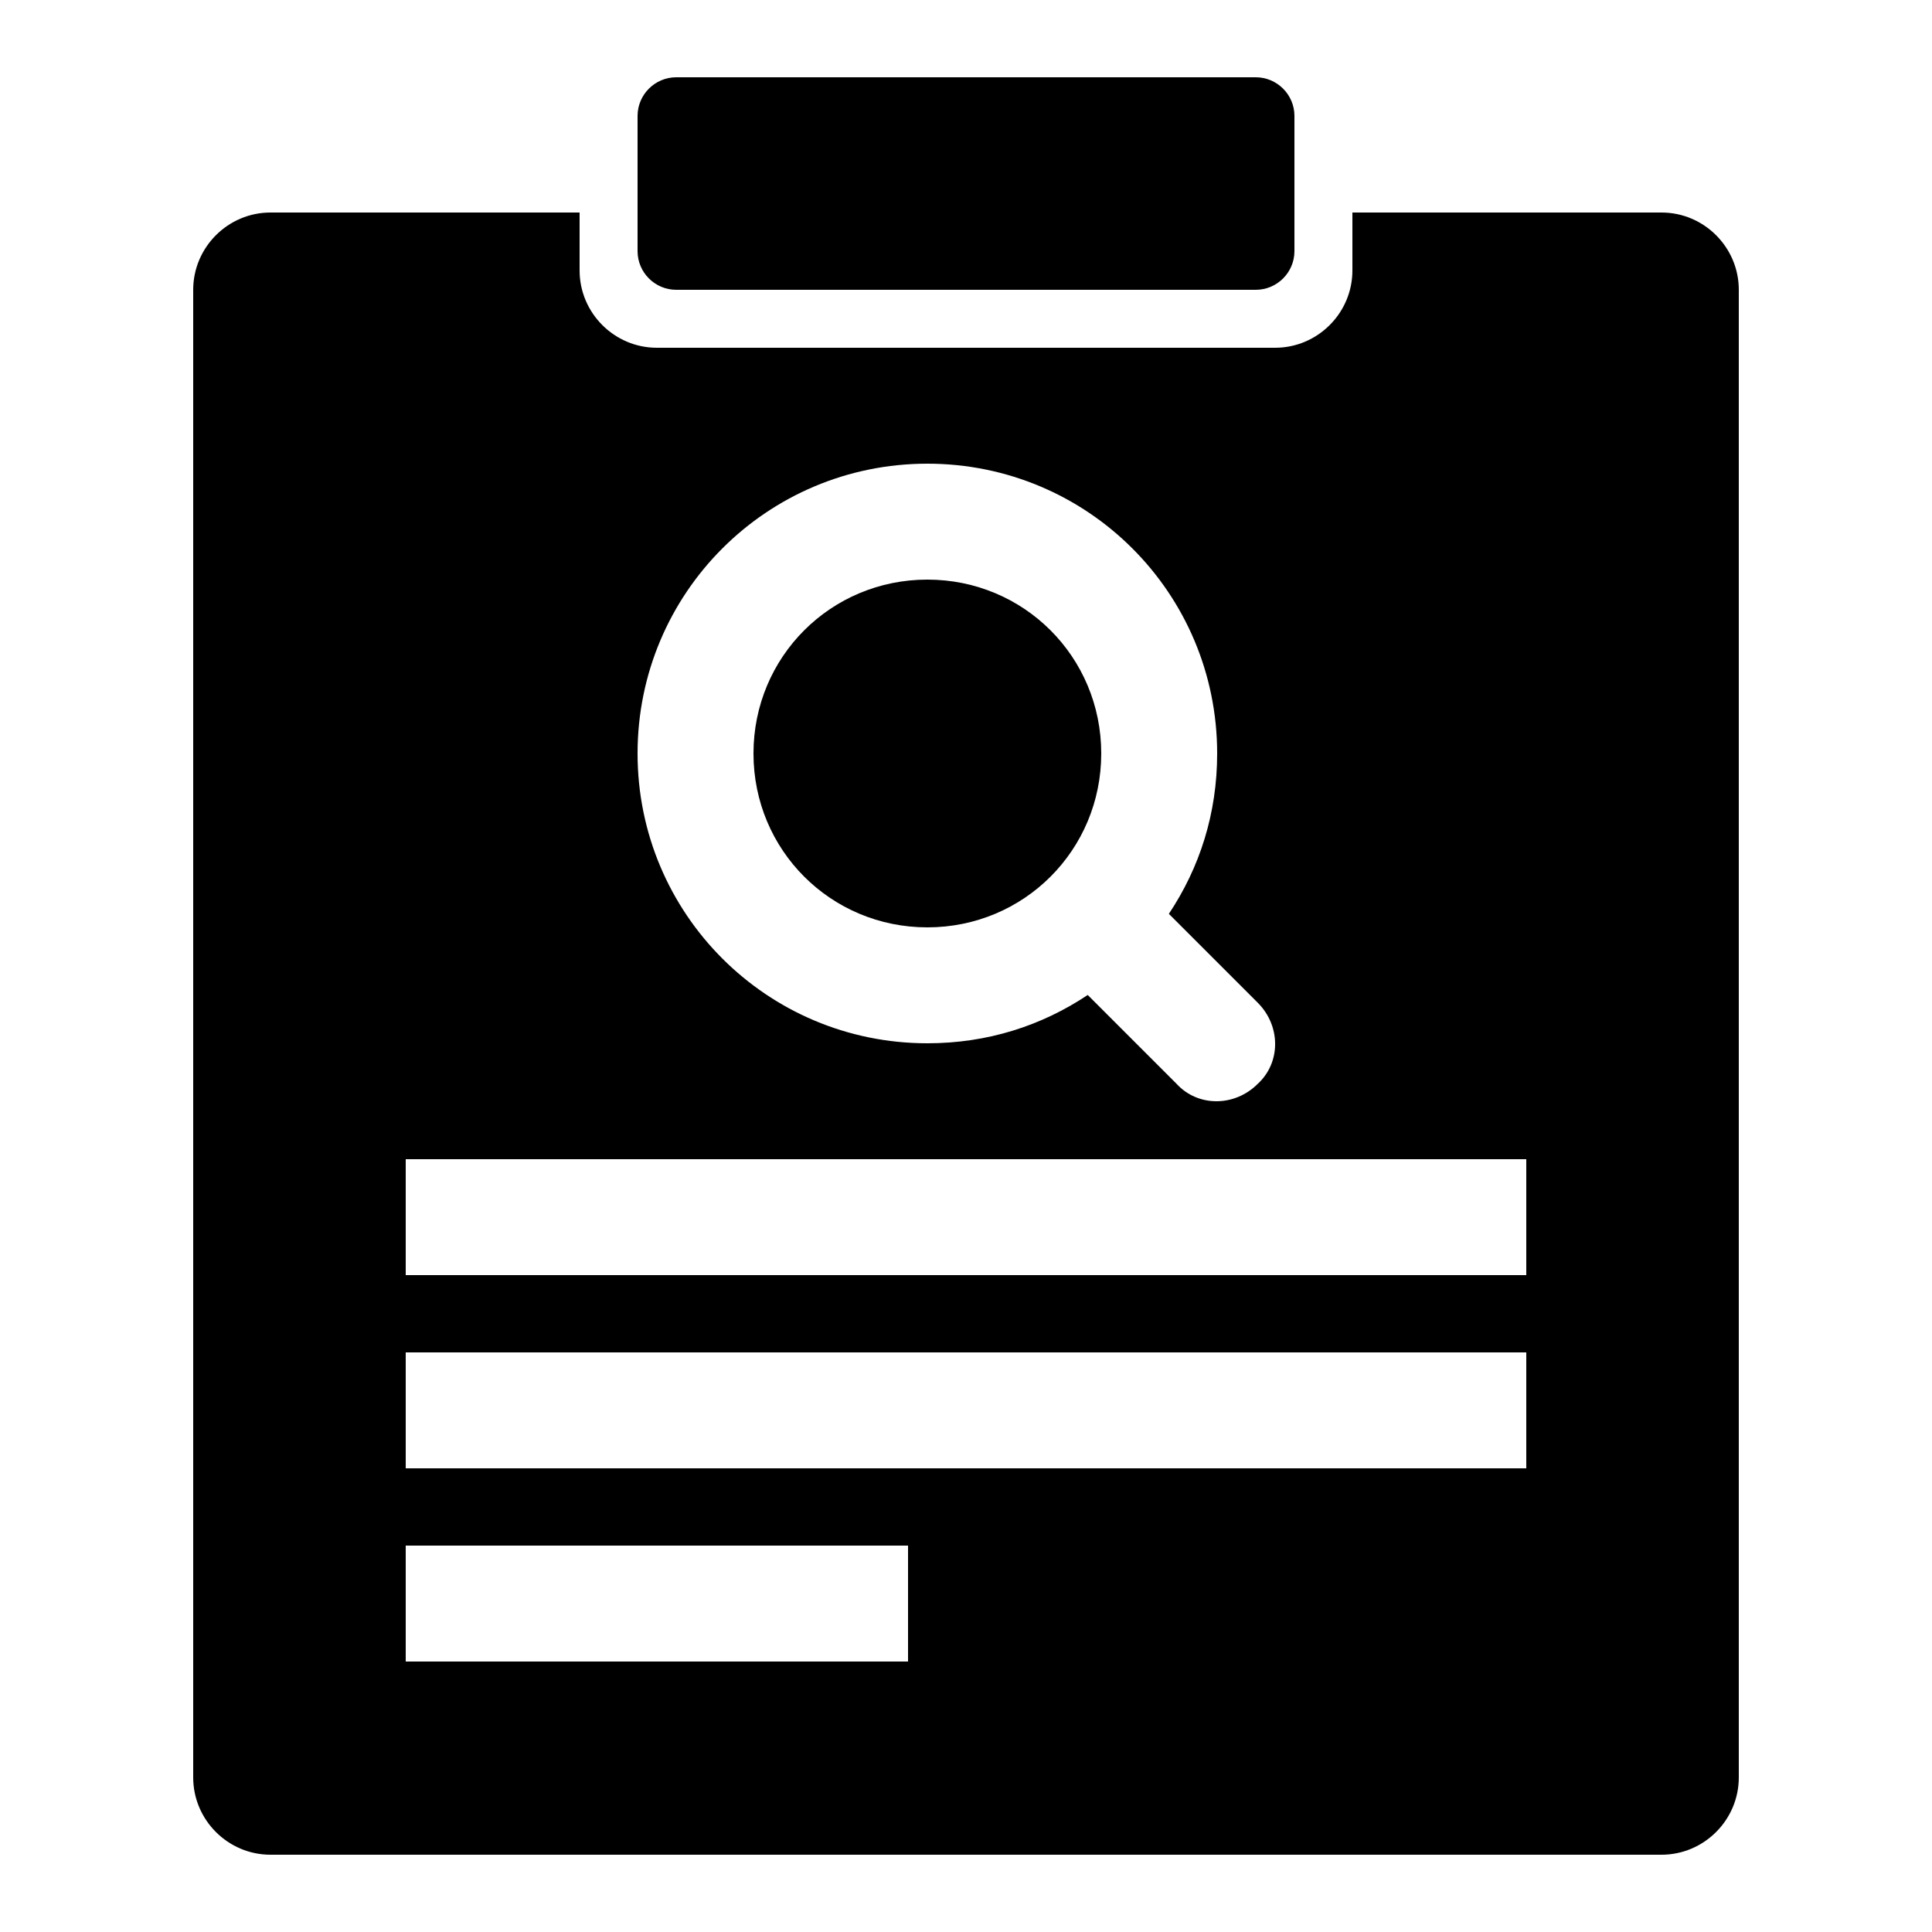 <svg xmlns="http://www.w3.org/2000/svg" xmlns:xlink="http://www.w3.org/1999/xlink" width="300" height="300" class="icon" p-id="1954" t="1577240571991" version="1.1" viewBox="0 0 1024 1024"><defs><style type="text/css"/></defs><path d="M491.52 491.52c51.2 0 92.16-40.96 92.16-92.16s-40.96-92.16-92.16-92.16-92.16 40.96-92.16 92.16 40.96 92.16 92.16 92.16zM358.4 153.6h307.2c11.264 0 20.48-9.216 20.48-20.48V61.44c0-11.264-9.216-20.48-20.48-20.48H358.4c-11.264 0-20.48 9.216-20.48 20.48v71.68c0 11.264 9.216 20.48 20.48 20.48z m522.24-40.96H716.8v30.72c0 22.528-18.432 40.96-40.96 40.96H348.16c-22.528 0-40.96-18.432-40.96-40.96v-30.72H143.36c-22.528 0-40.96 18.432-40.96 40.96v788.48c0 22.528 18.432 40.96 40.96 40.96h737.28c22.528 0 40.96-18.432 40.96-40.96V153.6c0-22.528-18.432-40.96-40.96-40.96zM491.52 245.76c84.992 0 153.6 68.608 153.6 153.6 0 31.744-9.216 60.416-25.6 84.992l47.104 47.104c12.288 12.288 12.288 31.744 0 43.008-12.288 12.288-31.744 12.288-43.008 0l-47.104-47.104C551.936 543.744 523.264 552.96 491.52 552.96c-84.992 0-153.6-68.608-153.6-153.6s68.608-153.6 153.6-153.6z m-10.24 634.88H215.04v-61.44h266.24v61.44z m327.68-102.4H215.04v-61.44h593.92v61.44z m0-102.4H215.04v-61.44h593.92v61.44z" p-id="1955"/></svg>